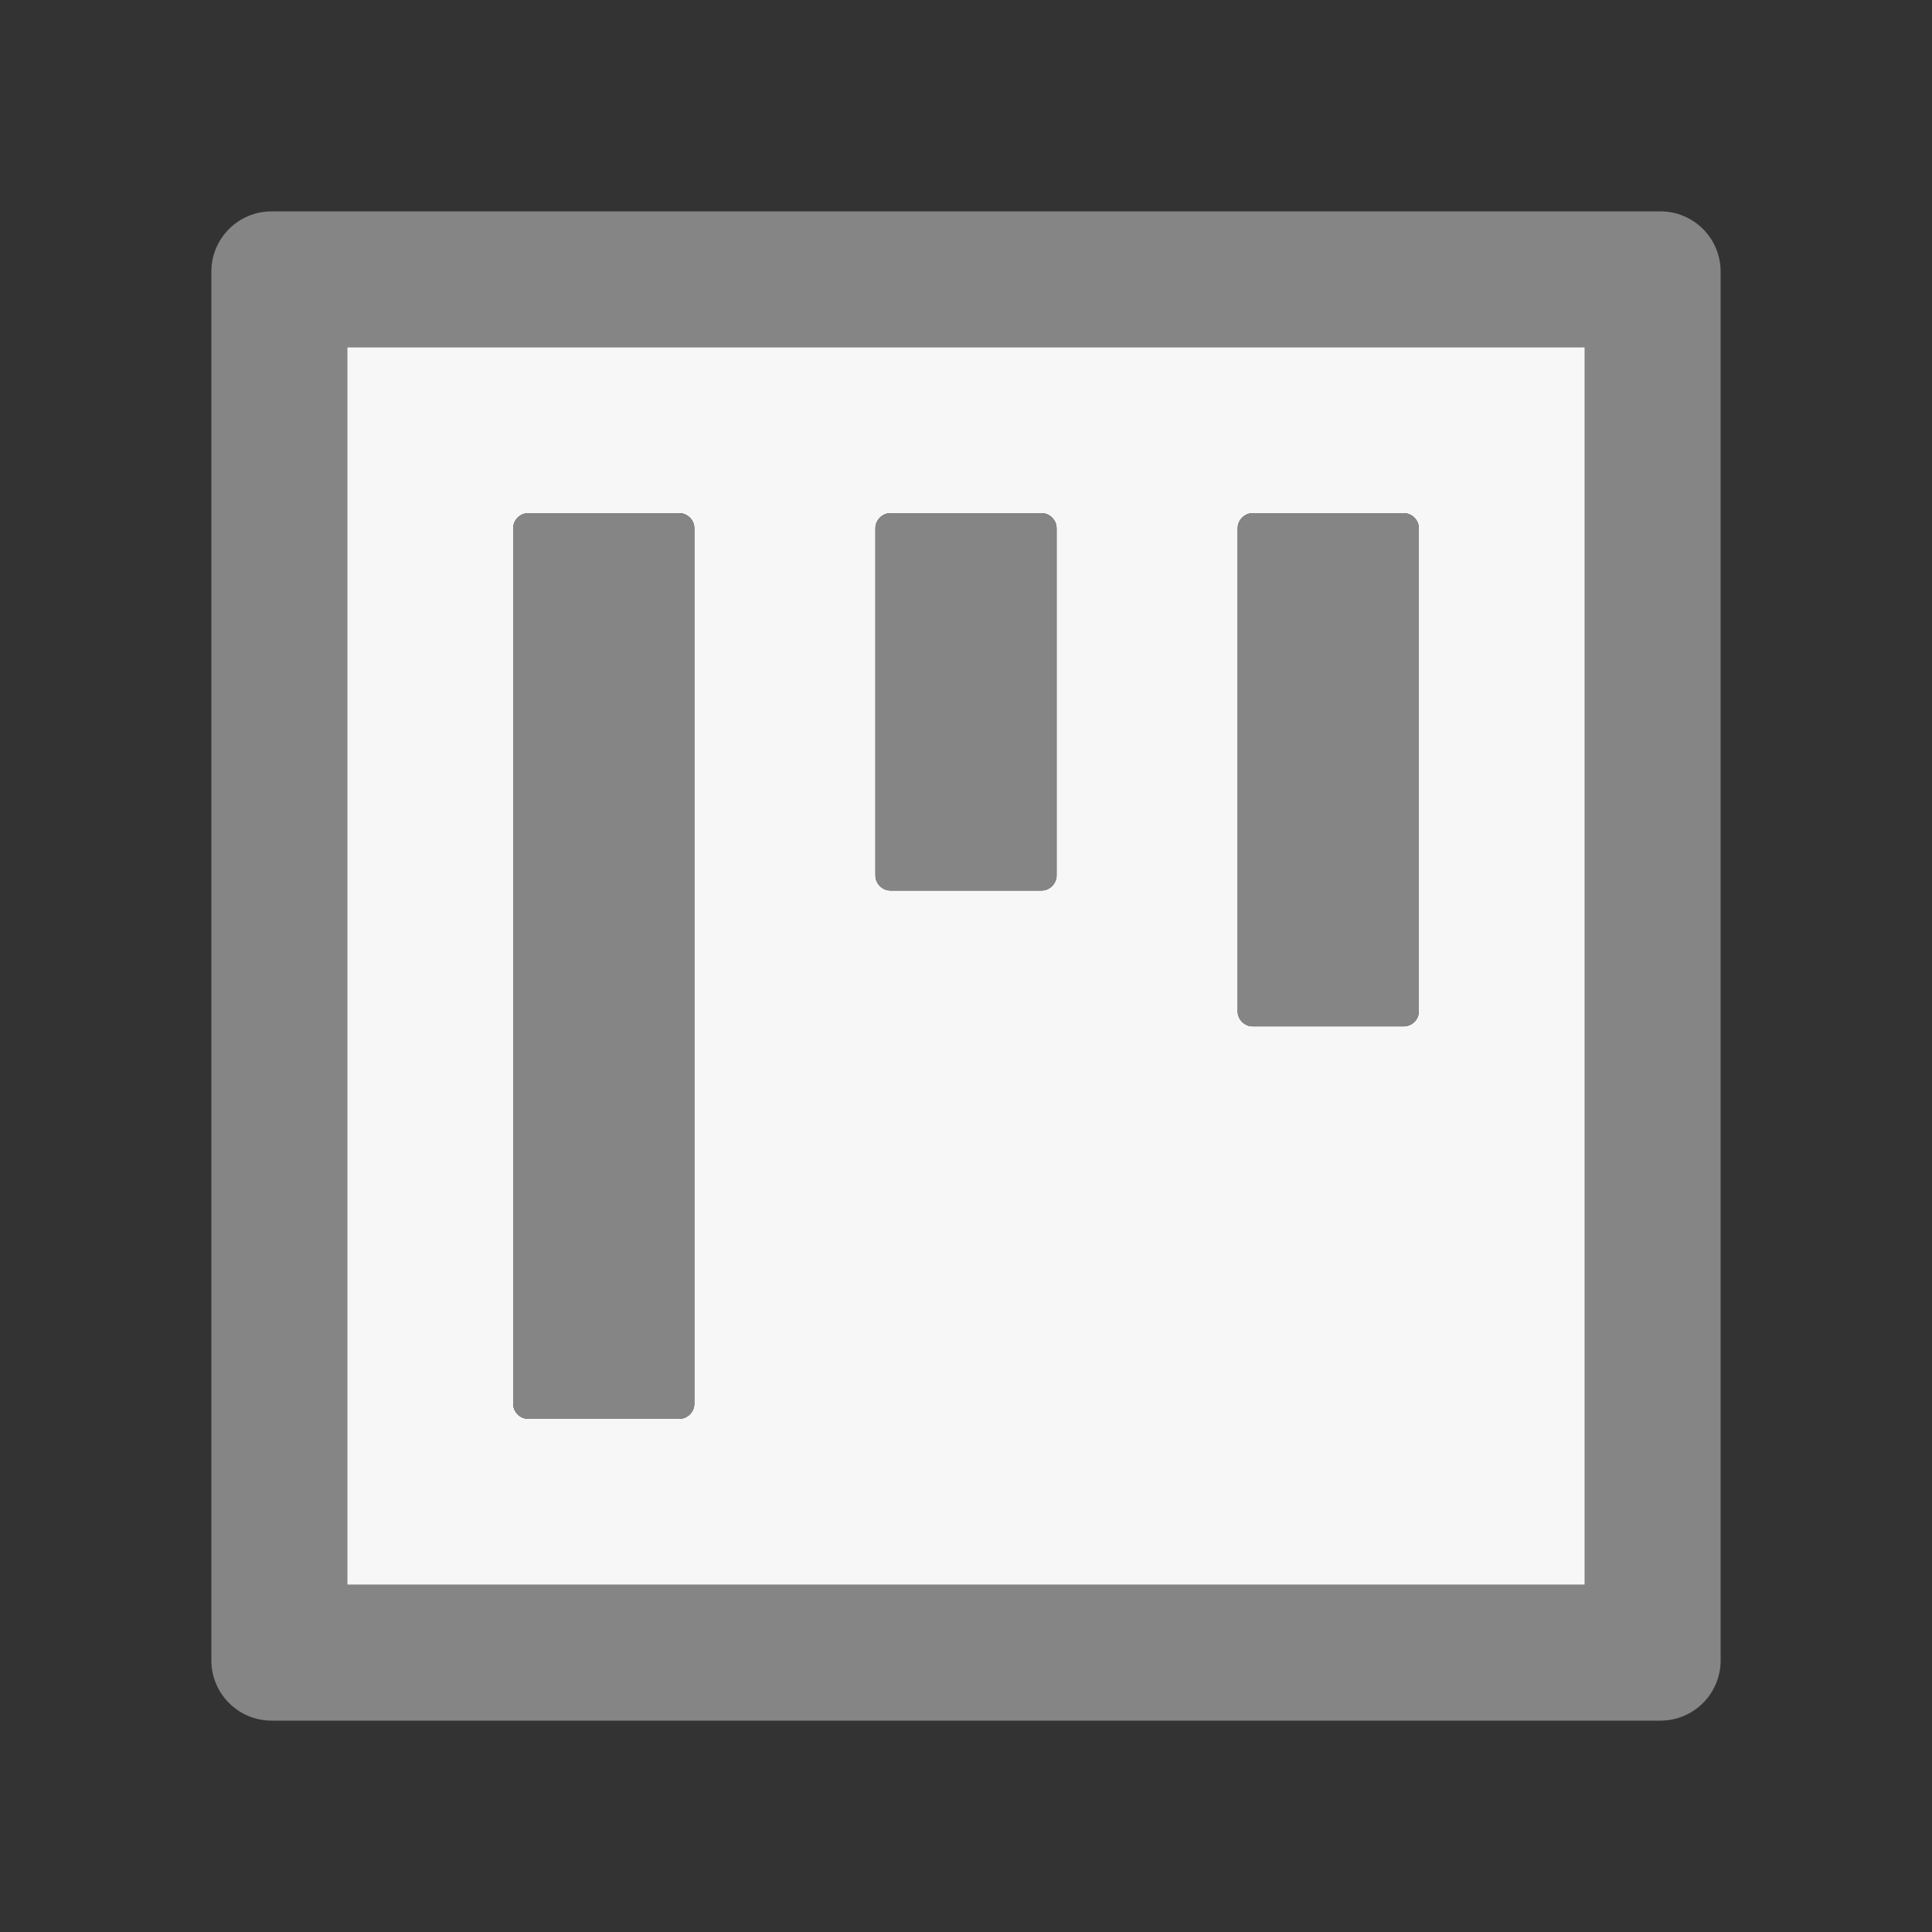 <svg width="20" height="20" viewBox="0 0 20 20" fill="none" xmlns="http://www.w3.org/2000/svg">
<rect x="0" y="0" width="20" height="20" fill="#333333" stroke="none"/>
<path d="M3.594 16.406H16.406V3.594H3.594V16.406ZM12.812 5.469C12.812 5.383 12.883 5.312 12.969 5.312H14.531C14.617 5.312 14.688 5.383 14.688 5.469V10.469C14.688 10.555 14.617 10.625 14.531 10.625H12.969C12.883 10.625 12.812 10.555 12.812 10.469V5.469ZM9.062 5.469C9.062 5.383 9.133 5.312 9.219 5.312H10.781C10.867 5.312 10.938 5.383 10.938 5.469V9.062C10.938 9.148 10.867 9.219 10.781 9.219H9.219C9.133 9.219 9.062 9.148 9.062 9.062V5.469ZM5.312 5.469C5.312 5.383 5.383 5.312 5.469 5.312H7.031C7.117 5.312 7.188 5.383 7.188 5.469V14.531C7.188 14.617 7.117 14.688 7.031 14.688H5.469C5.383 14.688 5.312 14.617 5.312 14.531V5.469Z" fill="#F7F7F7"/>
<path d="M17.188 2.188H2.812C2.467 2.188 2.188 2.467 2.188 2.812V17.188C2.188 17.533 2.467 17.812 2.812 17.812H17.188C17.533 17.812 17.812 17.533 17.812 17.188V2.812C17.812 2.467 17.533 2.188 17.188 2.188ZM16.406 16.406H3.594V3.594H16.406V16.406Z" fill="#858585"/>
<path d="M5.469 14.688H7.031C7.117 14.688 7.188 14.617 7.188 14.531V5.469C7.188 5.383 7.117 5.312 7.031 5.312H5.469C5.383 5.312 5.312 5.383 5.312 5.469V14.531C5.312 14.617 5.383 14.688 5.469 14.688ZM9.219 9.219H10.781C10.867 9.219 10.938 9.148 10.938 9.062V5.469C10.938 5.383 10.867 5.312 10.781 5.312H9.219C9.133 5.312 9.062 5.383 9.062 5.469V9.062C9.062 9.148 9.133 9.219 9.219 9.219ZM12.969 10.625H14.531C14.617 10.625 14.688 10.555 14.688 10.469V5.469C14.688 5.383 14.617 5.312 14.531 5.312H12.969C12.883 5.312 12.812 5.383 12.812 5.469V10.469C12.812 10.555 12.883 10.625 12.969 10.625Z" fill="#858585"/>
</svg>
